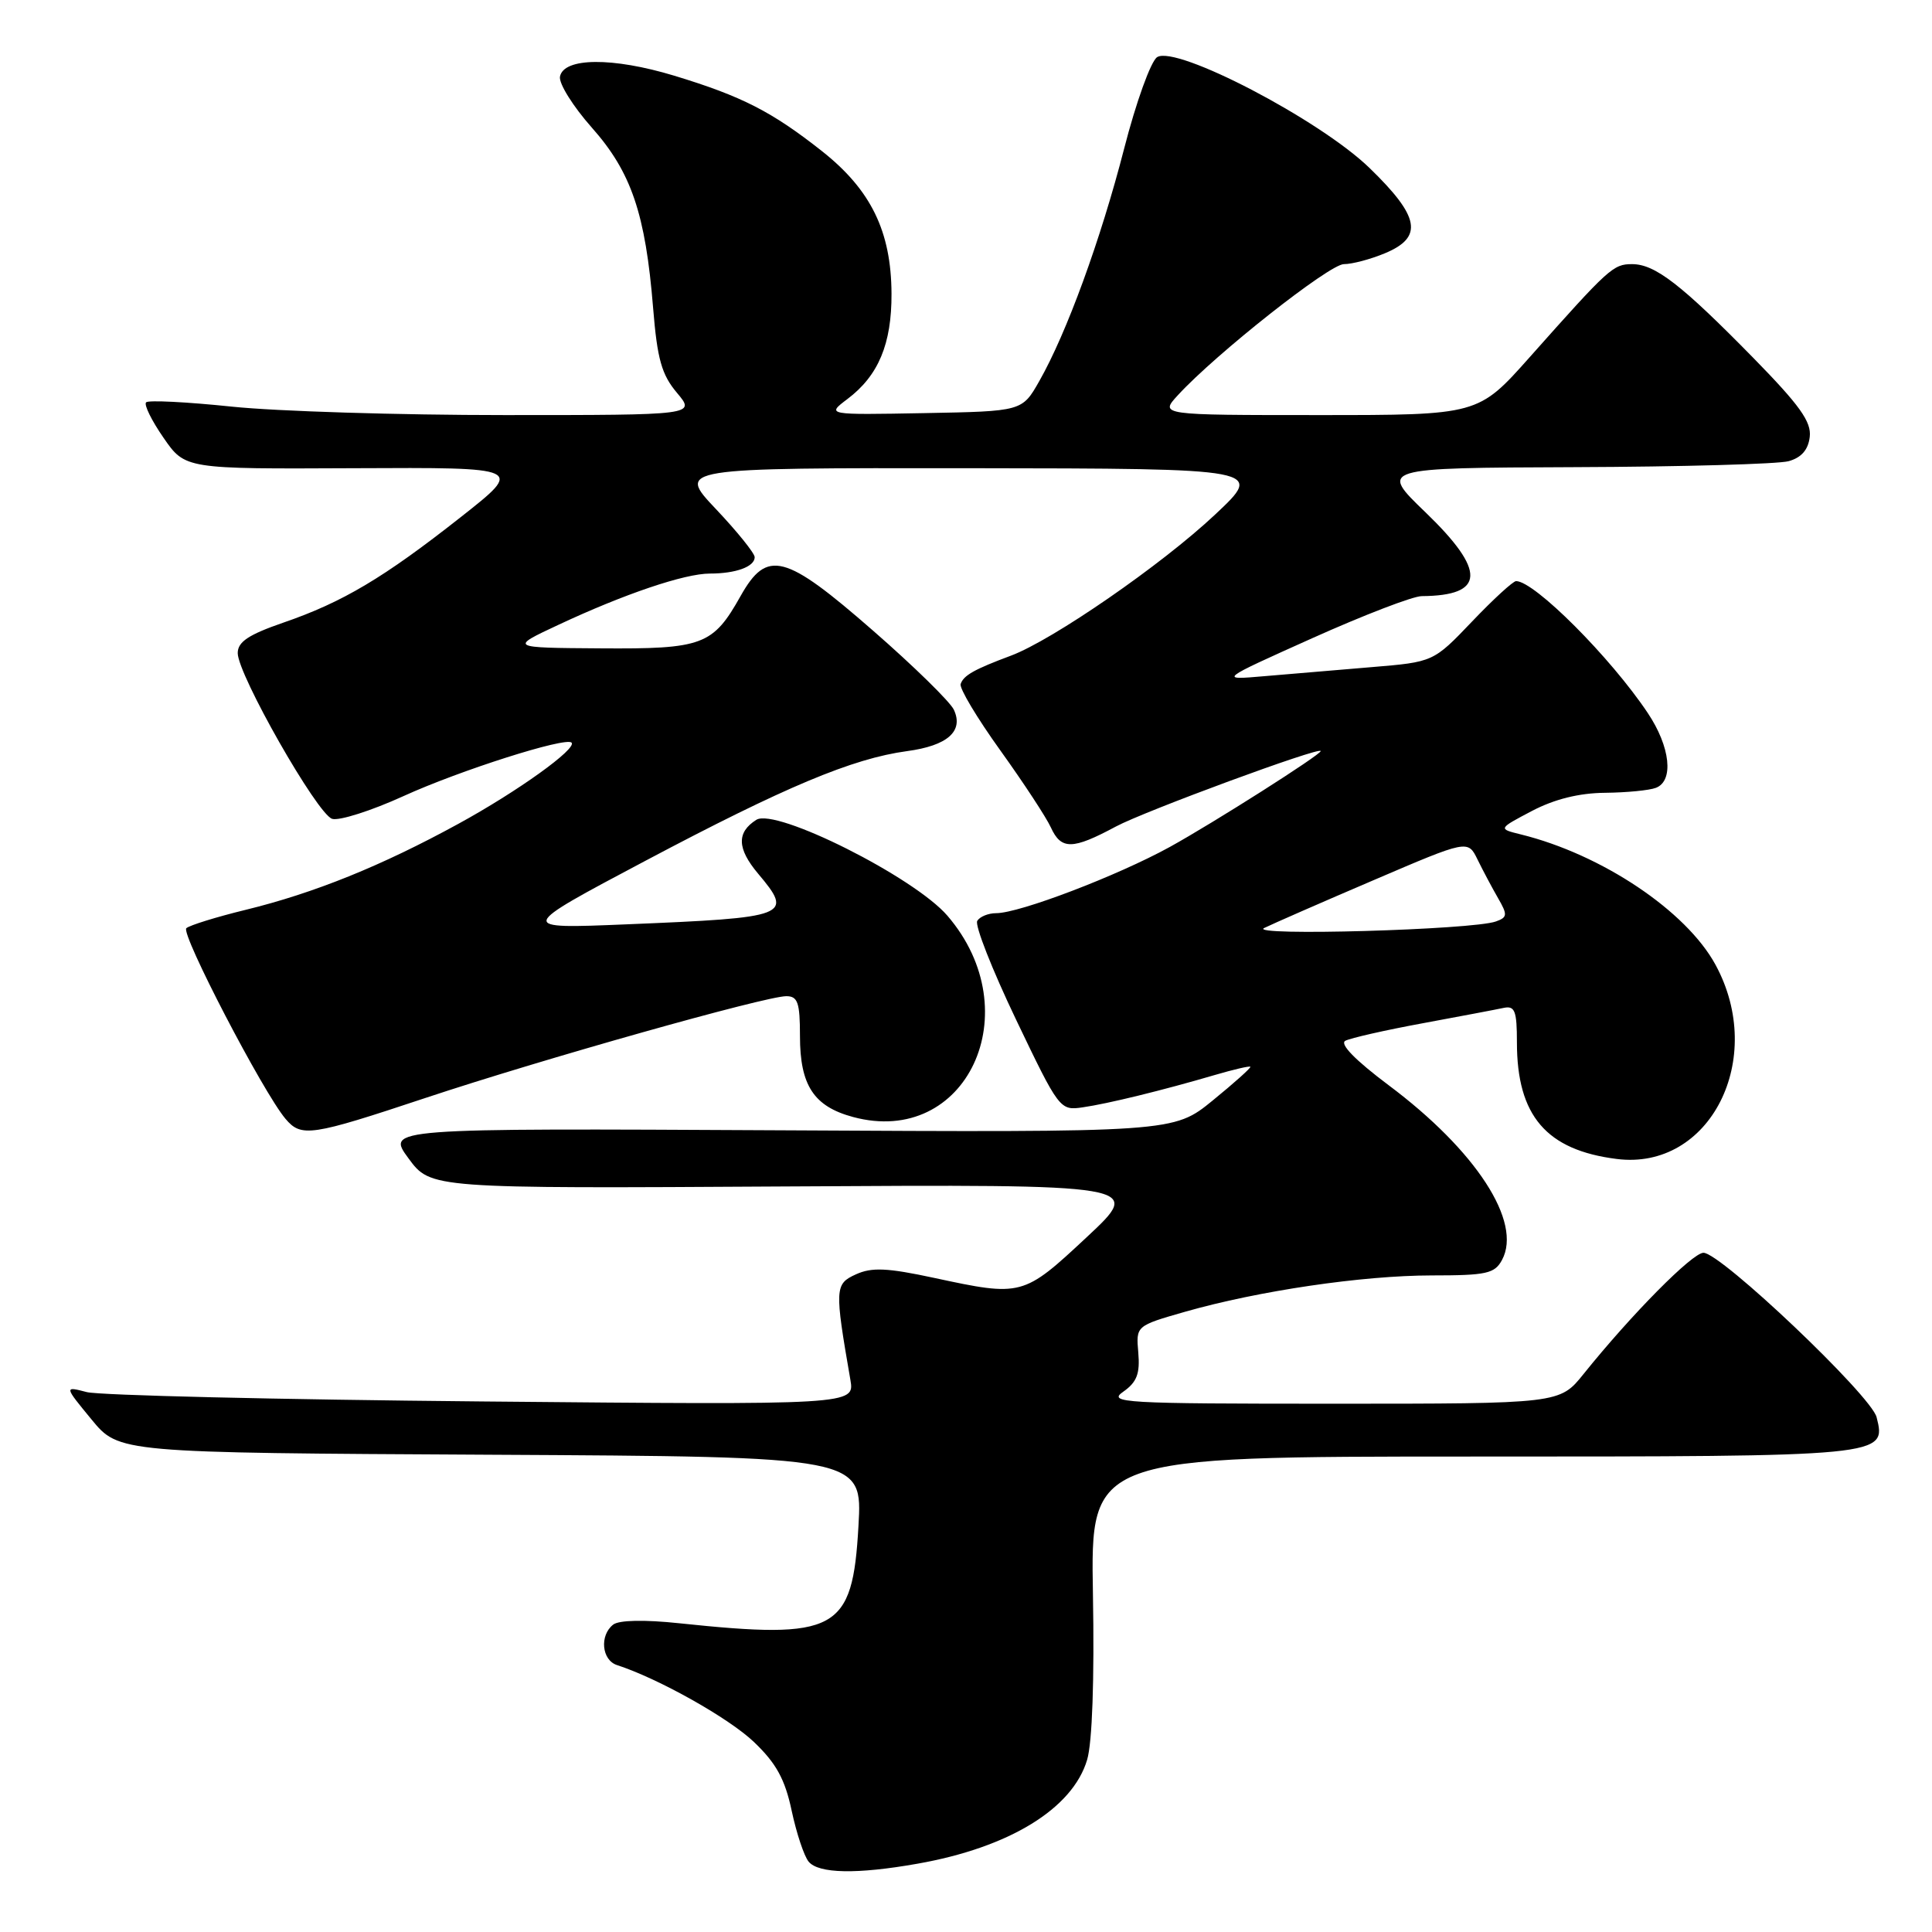 <?xml version="1.0" encoding="UTF-8" standalone="no"?>
<!DOCTYPE svg PUBLIC "-//W3C//DTD SVG 1.1//EN" "http://www.w3.org/Graphics/SVG/1.1/DTD/svg11.dtd" >
<svg xmlns="http://www.w3.org/2000/svg" xmlns:xlink="http://www.w3.org/1999/xlink" version="1.1" viewBox="0 0 256 256">
 <g >
 <path fill="currentColor"
d=" M 121.57 246.95 C 133.73 244.81 142.13 239.66 144.05 233.18 C 144.73 230.91 145.02 222.53 144.82 211.25 C 144.50 193.00 144.50 193.00 195.06 193.00 C 249.91 193.00 249.97 192.99 248.66 187.79 C 247.94 184.92 228.02 166.00 225.72 166.00 C 224.25 166.00 216.19 174.15 209.84 182.05 C 206.67 186.00 206.67 186.00 176.61 186.00 C 148.74 186.00 146.72 185.88 148.85 184.40 C 150.64 183.14 151.07 182.02 150.83 179.23 C 150.52 175.68 150.52 175.68 157.01 173.82 C 166.79 171.03 180.52 169.01 189.71 169.00 C 196.98 169.00 198.06 168.76 199.03 166.94 C 201.73 161.91 195.59 152.46 183.98 143.78 C 179.58 140.48 177.48 138.33 178.26 137.91 C 178.94 137.55 183.55 136.50 188.50 135.59 C 193.45 134.67 198.29 133.76 199.25 133.55 C 200.73 133.24 201.00 133.95 201.00 138.13 C 201.00 147.84 204.90 152.40 214.23 153.57 C 226.58 155.13 234.10 140.31 227.31 127.83 C 223.43 120.70 212.23 113.20 201.50 110.56 C 198.50 109.82 198.50 109.82 203.00 107.45 C 205.98 105.89 209.24 105.08 212.67 105.05 C 215.51 105.02 218.55 104.73 219.42 104.39 C 221.82 103.47 221.33 98.95 218.34 94.48 C 213.41 87.10 203.32 77.00 200.89 77.00 C 200.49 77.00 197.86 79.41 195.05 82.36 C 189.93 87.72 189.93 87.72 181.72 88.40 C 177.20 88.78 170.80 89.32 167.50 89.60 C 161.50 90.12 161.50 90.12 173.89 84.56 C 180.71 81.50 187.23 78.99 188.39 78.99 C 196.81 78.93 196.95 75.66 188.89 67.89 C 182.77 62.00 182.77 62.00 208.64 61.90 C 222.86 61.85 235.62 61.49 237.00 61.11 C 238.69 60.64 239.60 59.61 239.80 57.89 C 240.04 55.89 238.47 53.70 232.33 47.43 C 222.78 37.69 219.30 35.00 216.26 35.00 C 213.75 35.00 213.21 35.50 202.69 47.33 C 195.87 55.00 195.87 55.00 174.76 55.00 C 153.65 55.00 153.65 55.00 156.08 52.36 C 161.12 46.87 176.16 35.00 178.07 35.00 C 179.17 35.00 181.62 34.35 183.53 33.55 C 188.63 31.42 188.13 28.71 181.46 22.25 C 174.88 15.87 155.88 5.96 153.33 7.57 C 152.50 8.09 150.53 13.55 148.95 19.71 C 145.83 31.82 141.33 44.14 137.71 50.50 C 135.44 54.50 135.44 54.50 122.47 54.74 C 109.50 54.98 109.50 54.98 112.28 52.88 C 116.40 49.78 118.16 45.57 118.13 38.91 C 118.09 30.66 115.41 25.16 108.92 20.03 C 102.28 14.79 98.32 12.76 89.34 10.03 C 81.18 7.56 74.69 7.61 74.20 10.15 C 74.03 11.06 75.93 14.10 78.42 16.91 C 83.65 22.80 85.53 28.32 86.54 40.80 C 87.09 47.59 87.67 49.64 89.70 52.05 C 92.18 55.00 92.18 55.00 66.84 55.00 C 52.90 55.00 36.64 54.50 30.71 53.88 C 24.77 53.26 19.66 53.00 19.36 53.31 C 19.05 53.62 20.09 55.73 21.67 58.01 C 24.53 62.15 24.53 62.15 46.98 62.04 C 69.42 61.93 69.42 61.93 61.08 68.50 C 50.84 76.57 45.40 79.80 37.55 82.50 C 32.92 84.10 31.50 85.05 31.50 86.54 C 31.50 89.38 42.03 107.88 44.01 108.50 C 44.93 108.79 49.18 107.44 53.46 105.49 C 60.91 102.09 74.95 97.62 75.73 98.40 C 76.51 99.18 68.59 104.87 60.72 109.17 C 50.56 114.73 41.64 118.34 32.50 120.57 C 28.65 121.51 25.14 122.60 24.69 122.99 C 23.91 123.69 34.86 144.74 37.83 148.25 C 39.93 150.73 41.18 150.54 56.42 145.47 C 71.79 140.36 101.44 132.00 104.19 132.00 C 105.71 132.00 106.00 132.85 106.00 137.28 C 106.00 143.82 107.83 146.61 113.04 148.01 C 128.06 152.05 136.49 134.07 125.54 121.34 C 121.14 116.22 102.79 107.01 100.22 108.63 C 97.59 110.29 97.66 112.44 100.45 115.76 C 105.17 121.37 104.61 121.59 83.00 122.48 C 68.50 123.08 68.50 123.08 85.50 114.07 C 104.01 104.26 112.95 100.51 120.17 99.53 C 125.55 98.81 127.72 96.89 126.39 94.04 C 125.90 92.99 121.09 88.28 115.69 83.57 C 104.00 73.36 101.64 72.74 98.13 78.98 C 94.46 85.51 93.12 86.01 79.53 85.91 C 67.50 85.83 67.50 85.83 74.00 82.79 C 82.73 78.70 90.72 76.00 94.07 76.00 C 97.50 76.00 100.00 75.09 100.00 73.83 C 100.00 73.31 97.68 70.43 94.85 67.44 C 89.71 62.00 89.71 62.00 128.60 62.04 C 167.50 62.09 167.50 62.09 161.00 68.19 C 153.94 74.83 139.47 84.82 133.95 86.88 C 129.10 88.69 127.67 89.49 127.29 90.64 C 127.10 91.19 129.47 95.15 132.56 99.45 C 135.64 103.74 138.64 108.32 139.24 109.63 C 140.61 112.63 142.10 112.61 147.86 109.52 C 151.66 107.48 175.00 98.88 175.00 99.52 C 175.00 100.01 160.75 109.06 155.00 112.23 C 148.03 116.06 135.08 121.00 132.00 121.00 C 130.96 121.00 129.83 121.46 129.49 122.02 C 129.14 122.58 131.46 128.47 134.63 135.10 C 140.33 147.01 140.45 147.17 143.45 146.73 C 146.80 146.25 154.03 144.48 160.98 142.44 C 163.44 141.72 165.56 141.22 165.68 141.35 C 165.80 141.47 163.56 143.48 160.70 145.81 C 155.50 150.05 155.50 150.05 103.35 149.77 C 51.19 149.50 51.19 149.50 54.13 153.49 C 57.07 157.49 57.07 157.49 104.28 157.21 C 151.50 156.93 151.50 156.93 144.00 163.93 C 135.59 171.78 135.41 171.83 123.79 169.33 C 117.56 167.99 115.51 167.90 113.41 168.86 C 110.61 170.13 110.58 170.72 112.68 182.83 C 113.25 186.16 113.25 186.16 63.88 185.70 C 36.72 185.45 13.15 184.89 11.50 184.46 C 8.50 183.68 8.50 183.68 12.13 188.09 C 15.76 192.50 15.76 192.50 65.02 192.76 C 114.28 193.02 114.28 193.02 113.75 202.21 C 112.96 216.19 110.93 217.29 90.00 215.09 C 85.39 214.60 82.02 214.67 81.25 215.27 C 79.42 216.70 79.73 219.97 81.75 220.63 C 87.27 222.42 96.61 227.67 99.92 230.84 C 102.86 233.65 104.02 235.77 104.90 239.93 C 105.54 242.92 106.55 245.96 107.15 246.68 C 108.47 248.27 113.56 248.37 121.57 246.95 Z  M 167.50 122.97 C 168.60 122.43 175.12 119.57 182.00 116.63 C 194.50 111.27 194.50 111.27 195.78 113.89 C 196.48 115.32 197.70 117.62 198.49 118.99 C 199.78 121.22 199.75 121.55 198.21 122.10 C 195.14 123.21 165.30 124.06 167.50 122.97 Z "/>
</g>
</svg>